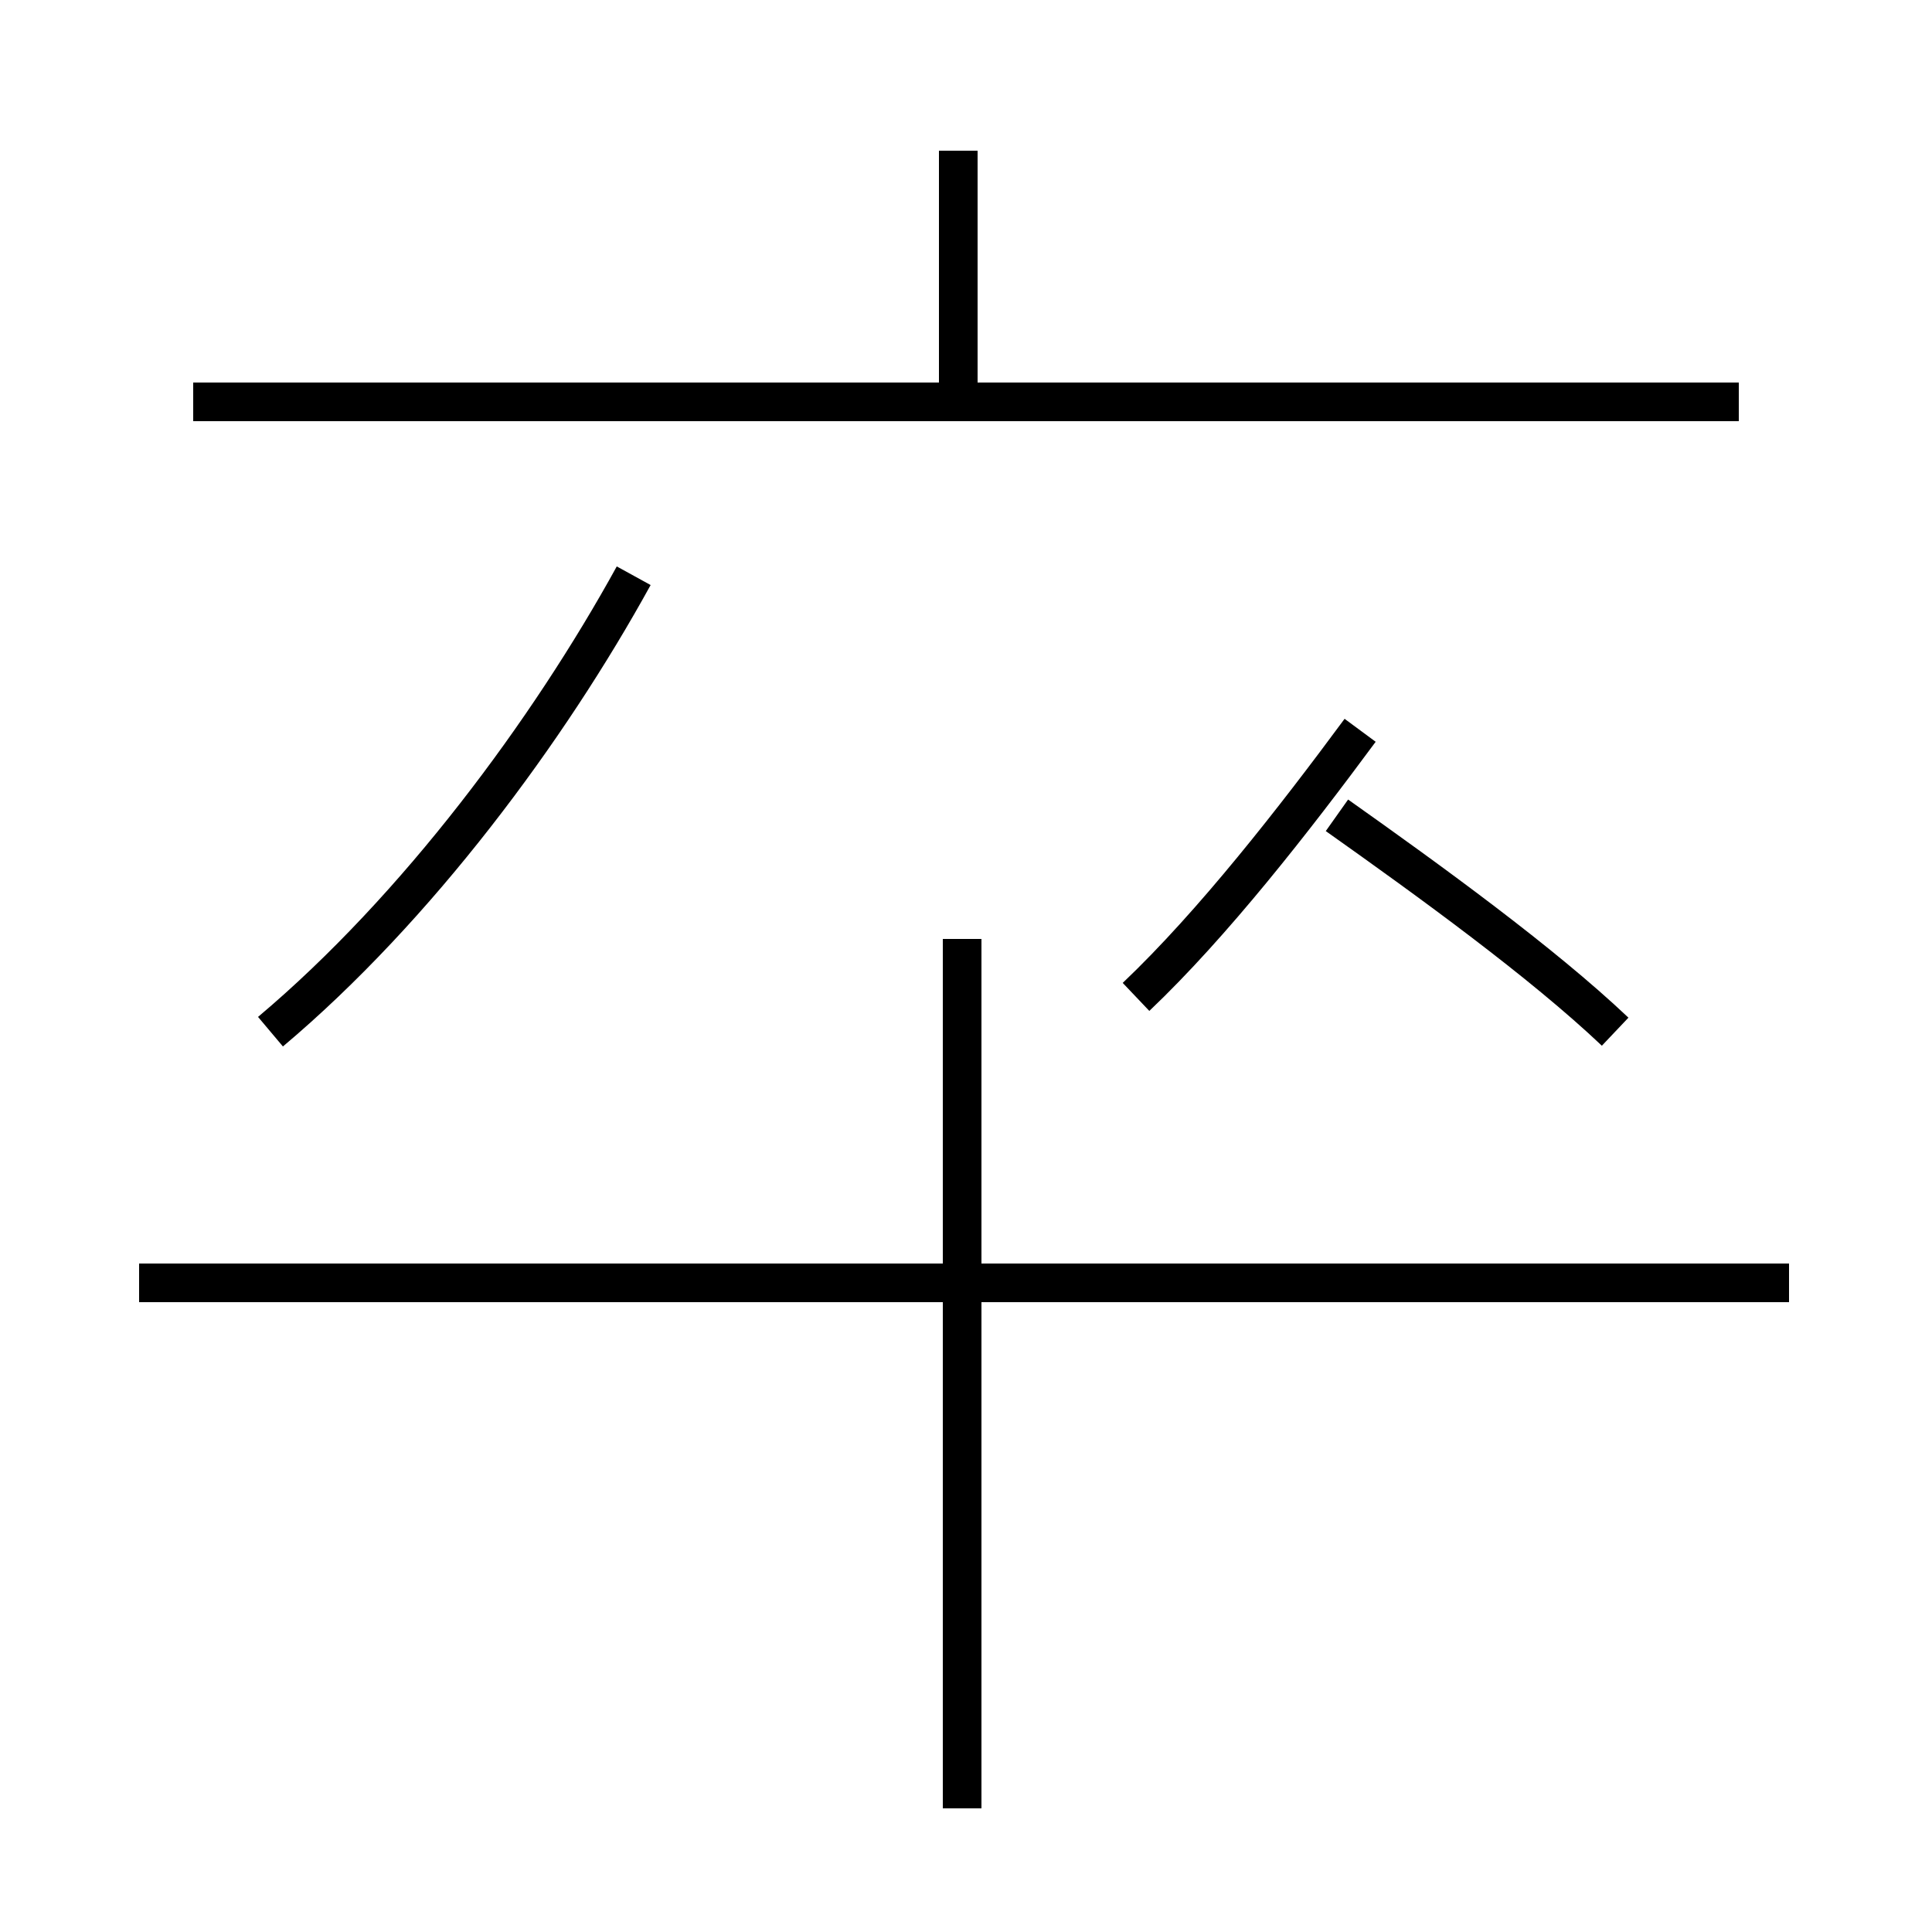 <?xml version='1.0' encoding='utf8'?>
<svg viewBox="0.0 -44.0 50.0 50.0" version="1.1" xmlns="http://www.w3.org/2000/svg">
<rect x="0.0" y="-44.0" width="50.0" height="50.0" fill="#808080" stroke="none"/>
<rect x="-1000" y="-1000" width="2000" height="2000" stroke="white" fill="white"/>
<g style="fill:none; stroke:#000000;  stroke-width:1">
<path d="M 24.9 -2.8 L 24.9 19.7 M 46.3 10.8 L 3.6 10.8 M 41.8 17.3 C 39.9 19.1 37.0 21.2 34.6 22.9 M 29.4 18.2 C 31.4 20.1 33.5 22.8 35.2 25.1 M 7.0 17.3 C 10.8 20.5 14.2 25.1 16.4 29.1 M 45.0 33.6 L 5.0 33.6 M 24.8 33.6 L 24.8 40.1 " transform="scale(1, -1)" />
</g>
</svg>